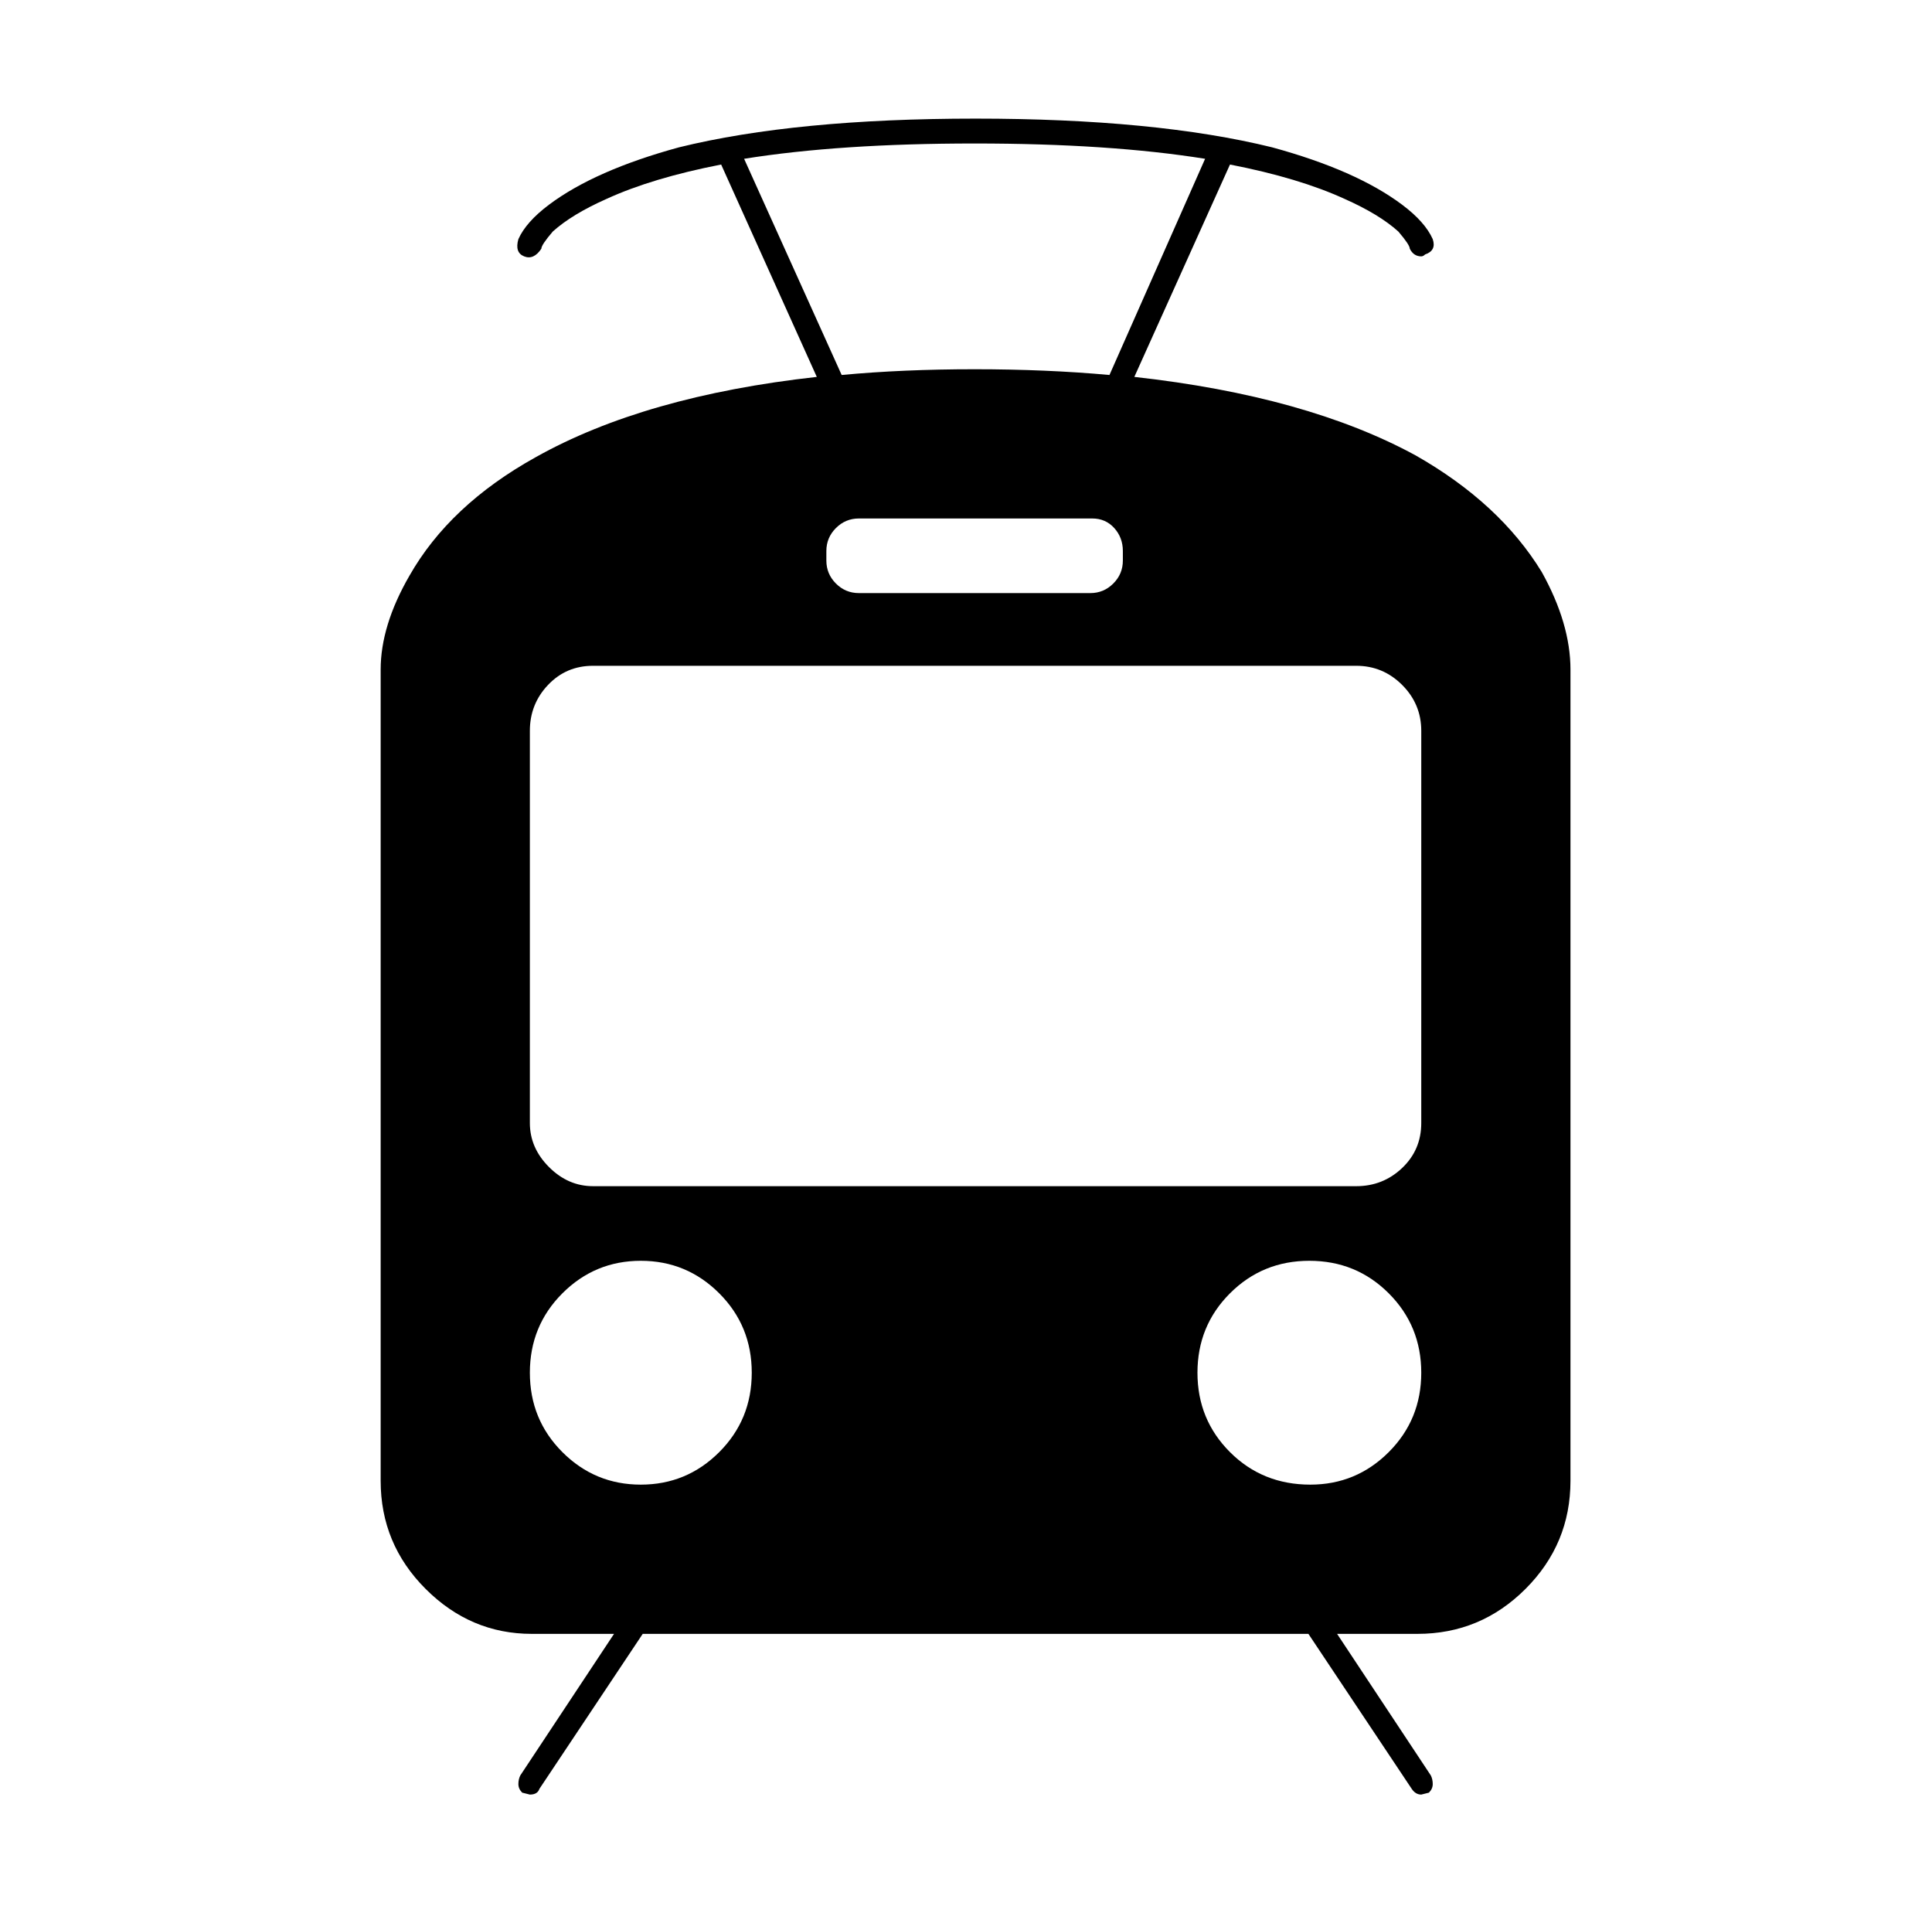 <svg xmlns="http://www.w3.org/2000/svg" viewBox="-10 0 1010 1000"><path d="m583 197 50-111q36 7 60 18 18 8 28 17 6 7 6 9 2 4 6 4 1 0 2-1 6-2 4-8v0q-4-9-16-18-24-18-68-30-61-15-155-15T345 77q-44 12-68 30-12 9-16 18v0q-2 7 3 9t9-4q0-2 6-9 10-9 28-17 24-11 60-18l50 111q-90 10-147 42-45 25-66 62-15 26-15 49v424q0 33 23.5 56.5T268 854h43l-49 74q-1 2-1 4.5t2 4.5l4 1q4 0 5-3l54-81h348l54 81q2 3 5 3l4-1q2-2 2-4.5t-1-4.5l-49-74h42q33 0 56.5-23.5T811 774V350q0-24-15-51-22-36-66-61-57-31-147-41zM379 83q50-8 120.5-8T620 83l-50 113q-33-3-70.5-3t-69.5 3zm198 205v5q0 7-5 12t-12 5H439q-7 0-12-5t-5-12v-5q0-7 5-12t12-5h122q7 0 11.5 5t4.5 12zM325 776q-24 0-41-17t-17-41.5 17-41.5 41-17 41 17 17 41.5-17 41.5-41 17zm350 0q-25 0-42-17t-17-41.5 17-41.5 41.5-17 41.5 17 17 41.5-17 41.5-41 17zm58-189q0 14-10 23.5t-24 9.5H300q-13 0-23-10t-10-23V382q0-14 9.5-24t23.5-10h399q14 0 24 10t10 24z"/></svg>